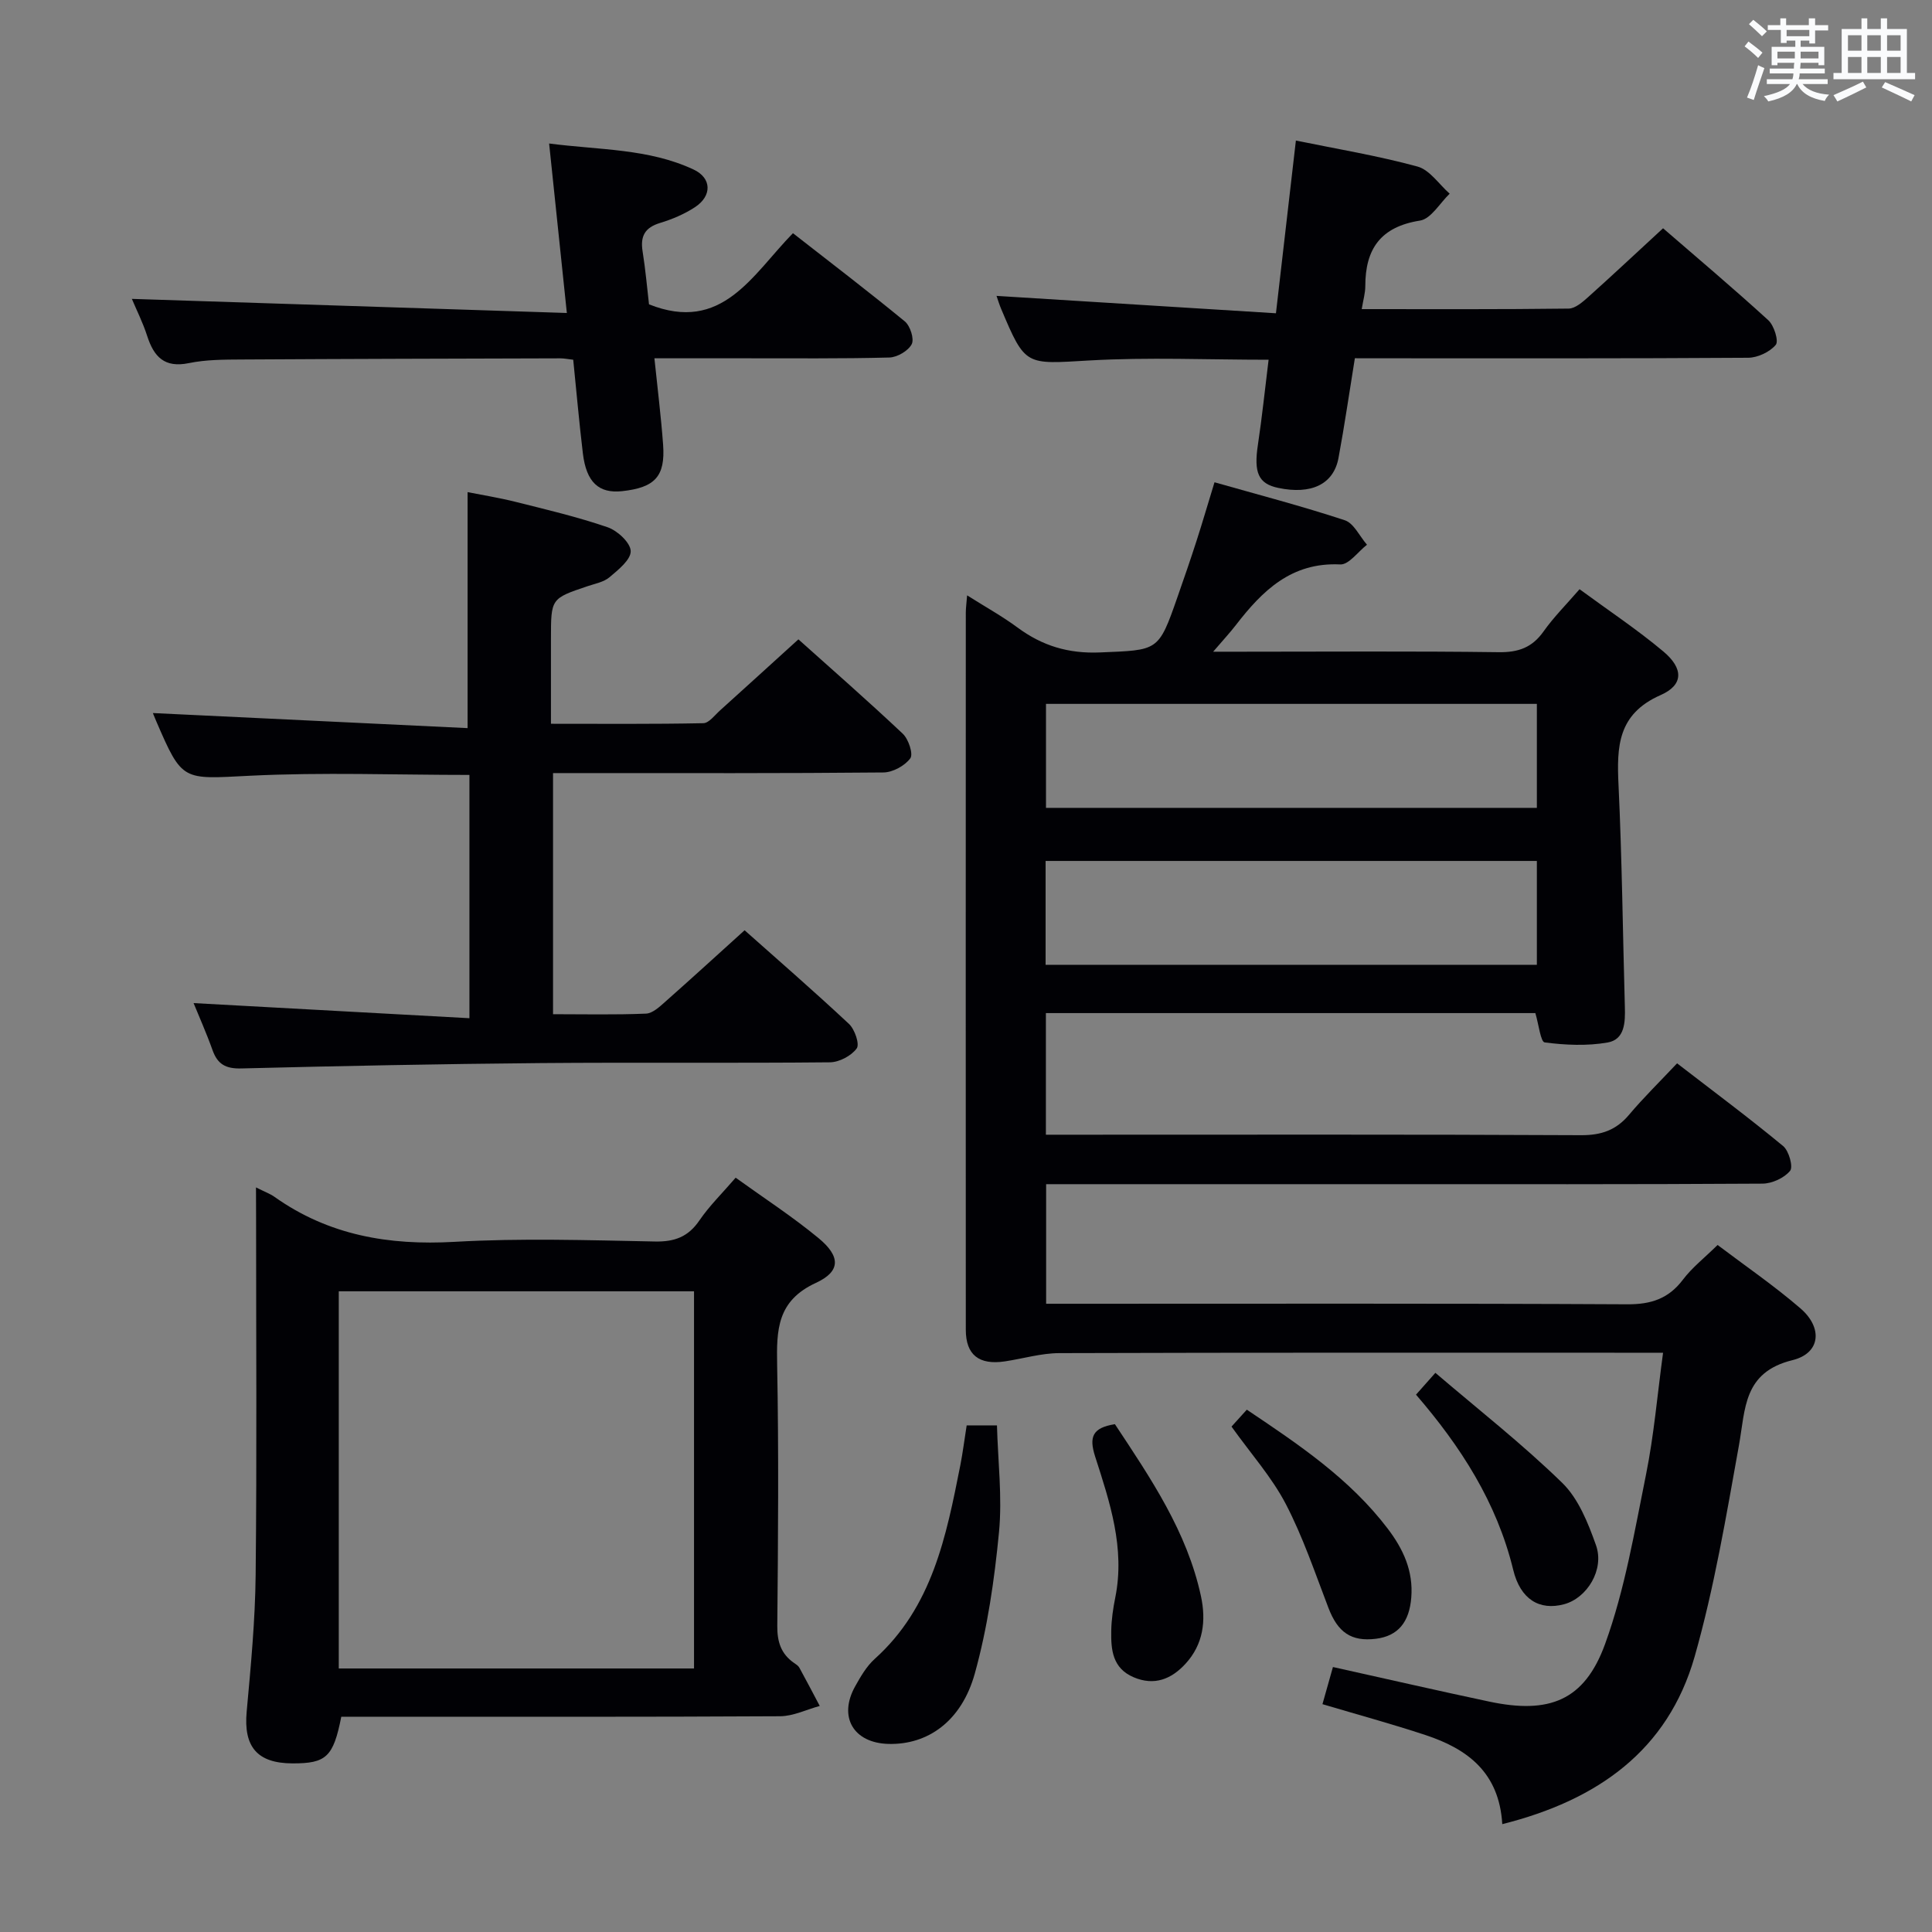 <svg enable-background="new 0 0 400 400" viewBox="0 0 400 400" xmlns="http://www.w3.org/2000/svg"><rect x="0" y="0" width="400" height="400" fill="#808080" stroke="none"/><g fill="#010105"><path d="m311.03 377.67c-.64-10.76-7.28-15.59-15.85-18.43-6.91-2.29-13.95-4.2-21.38-6.41.76-2.7 1.45-5.15 2.17-7.69 11.06 2.45 21.7 4.9 32.37 7.16 12.38 2.62 19.69-.16 23.97-11.91 4.09-11.26 6.1-23.33 8.49-35.15 1.63-8.08 2.32-16.34 3.52-25.17-2.29 0-3.91 0-5.52 0-39.83 0-79.66-.05-119.49.08-3.76.01-7.51 1.15-11.27 1.71-5.35.8-8.08-1.35-8.08-6.54-.02-49.5-.02-98.99 0-148.49 0-.94.14-1.88.27-3.57 3.81 2.41 7.27 4.32 10.42 6.65 5.13 3.8 10.56 5.45 17.11 5.17 12.04-.51 12.07-.14 15.99-11.37 1.37-3.91 2.72-7.82 3.99-11.76 1.22-3.78 2.33-7.61 3.71-12.1 9.03 2.57 18.09 4.93 26.97 7.86 1.88.62 3.08 3.33 4.6 5.07-1.85 1.43-3.76 4.17-5.54 4.08-10.12-.49-16.12 5.45-21.62 12.57-1.2 1.56-2.55 3-4.69 5.5h5.64c17.83 0 35.67-.14 53.49.1 4.07.05 6.91-.96 9.27-4.29 2.09-2.95 4.68-5.54 7.46-8.75 5.96 4.38 11.91 8.33 17.35 12.89 4.17 3.5 4.23 6.92-.57 9.03-8.92 3.93-9.09 10.68-8.71 18.66.72 15.29.88 30.61 1.31 45.92.09 3.14.01 6.72-3.57 7.35-4.24.74-8.74.54-13.03-.02-.84-.11-1.23-3.71-1.93-6.07-33.55 0-67.28 0-101.34 0v25.18h5.79c35 0 70-.08 104.99.1 4.22.02 7.28-1.04 9.96-4.23 3-3.56 6.34-6.82 9.94-10.65 7.67 5.91 14.96 11.34 21.96 17.13 1.2.99 2.11 4.31 1.44 5.13-1.23 1.49-3.75 2.64-5.73 2.65-26.83.17-53.66.11-80.49.11-20.67 0-41.33 0-62 0-1.81 0-3.62 0-5.81 0v24.76h5.82c38.16 0 76.33-.09 114.49.11 4.93.03 8.55-1.15 11.54-5.11 1.88-2.49 4.43-4.48 7.17-7.17 5.68 4.3 11.69 8.41 17.17 13.14 4.64 4.01 4.15 9.27-1.65 10.7-10.23 2.51-9.74 10.07-11.1 17.64-2.64 14.67-5.11 29.46-9.18 43.77-5.56 19.43-20.11 29.71-39.82 34.66zm-94.47-231.94v21.53h101.63c0-7.36 0-14.38 0-21.53-34.1 0-67.79 0-101.63 0zm-.08 32.52v21.5h101.71c0-7.3 0-14.35 0-21.5-34.03 0-67.66 0-101.71 0z"/><path d="m31.66 147.63c21.67 1.04 43.37 2.08 65.15 3.12 0-16.81 0-32.5 0-48.86 2.97.59 6.47 1.15 9.88 2 6.42 1.61 12.88 3.13 19.13 5.28 2.03.7 4.72 3.2 4.76 4.93.04 1.79-2.58 3.88-4.39 5.41-1.19 1.01-3 1.33-4.56 1.86-7.56 2.55-7.56 2.54-7.56 10.84v17.64c10.7 0 21.13.09 31.54-.12 1.17-.02 2.36-1.65 3.45-2.63 5.3-4.77 10.56-9.58 16.24-14.73 6.64 5.95 14.26 12.61 21.61 19.54 1.19 1.12 2.21 4.2 1.56 5.09-1.14 1.55-3.63 2.91-5.57 2.93-20.66.2-41.32.13-61.98.13-1.99 0-3.99 0-6.42 0v49.92c6.38 0 12.82.15 19.25-.12 1.38-.06 2.85-1.45 4.03-2.5 5.36-4.74 10.64-9.57 16.38-14.76 6.62 5.89 14.24 12.5 21.61 19.39 1.2 1.12 2.25 4.2 1.6 5.08-1.12 1.53-3.61 2.85-5.54 2.87-19.99.2-39.99-.01-59.98.16-20.64.18-41.28.59-61.91 1.11-3.21.08-4.9-.87-5.94-3.8-1.26-3.53-2.79-6.95-3.92-9.73 18.94 1.04 37.79 2.07 57.11 3.13 0-17.44 0-33.81 0-50.37-15.26 0-30.39-.58-45.45.17-13.99.69-13.96 1.31-19.41-11.33-.41-.92-.75-1.85-.67-1.65z"/><path d="m53 245.84c1.82.92 2.93 1.31 3.85 1.97 11.22 7.95 23.66 10.07 37.25 9.3 13.79-.79 27.66-.34 41.49-.07 4.08.08 6.9-.96 9.22-4.37 2.05-3 4.7-5.59 7.5-8.84 5.77 4.16 11.72 8.02 17.16 12.51 4.55 3.76 4.65 6.87-.55 9.27-8.04 3.7-8.16 9.73-8.02 16.99.34 17.99.2 36 .03 54-.03 3.31.76 5.81 3.46 7.69.41.28.89.58 1.11.99 1.44 2.62 2.82 5.28 4.22 7.92-2.73.74-5.46 2.11-8.2 2.13-28.33.16-56.66.1-85 .1-1.98 0-3.96 0-5.86 0-1.65 8.34-3.11 9.68-10.13 9.66-7.31-.03-10.12-3.47-9.46-10.7.86-9.43 1.76-18.89 1.86-28.35.26-24.66.09-49.33.09-74-.02-1.83-.02-3.64-.02-6.2zm17.14 99.6h73.55c0-26.28 0-52.19 0-78.09-24.68 0-49.05 0-73.55 0z"/><path d="m280.51 74.17c-1.18 7.28-2.15 14-3.39 20.66-1.02 5.45-5.65 7.63-12.5 6.18-4.11-.87-5.06-3.17-4.18-8.95.86-5.71 1.45-11.47 2.21-17.58-12.58 0-24.88-.55-37.11.15-13.25.76-13.22 1.28-18.28-10.72-.38-.9-.66-1.85-.94-2.65 19.07 1.19 38.03 2.36 57.85 3.6 1.44-12.42 2.76-23.87 4.13-35.76 8.44 1.73 16.92 3.13 25.17 5.38 2.54.69 4.46 3.68 6.67 5.62-2.03 1.94-3.86 5.21-6.14 5.57-8.15 1.28-11.34 5.86-11.33 13.59 0 1.42-.43 2.84-.74 4.74 14.59 0 28.72.07 42.85-.11 1.37-.02 2.88-1.36 4.05-2.4 5.08-4.55 10.05-9.22 15.49-14.23 6.85 5.93 14.45 12.34 21.79 19.04 1.19 1.09 2.2 4.32 1.54 5.1-1.24 1.48-3.74 2.66-5.73 2.67-25.15.17-50.31.11-75.46.11-1.96-.01-3.92-.01-5.95-.01z"/><path d="m118.68 74.48c-1.08-.12-1.88-.29-2.68-.29-21.99.06-43.99.11-65.98.24-3.65.02-7.38.02-10.92.75-5.05 1.04-7.24-1.31-8.63-5.63-.91-2.82-2.26-5.49-3.17-7.67 29.68.96 59.45 1.93 90.06 2.92-1.28-12.23-2.43-23.21-3.67-35.09 10.4 1.36 20.56 1.02 29.89 5.38 3.81 1.77 3.86 5.48.3 7.81-2.19 1.43-4.71 2.5-7.22 3.26-3.14.95-4.12 2.73-3.62 5.86.6 3.75.93 7.55 1.33 10.99 15.15 6.04 21.36-6.09 29.8-14.73 7.86 6.14 15.62 12.06 23.16 18.26 1.12.92 1.99 3.64 1.43 4.72-.73 1.39-3 2.72-4.64 2.76-9.99.26-19.99.15-29.99.16-6.11 0-12.23 0-18.64 0 .66 6.41 1.38 12.15 1.8 17.91.47 6.55-1.69 8.86-8.49 9.6-4.82.52-7.4-1.84-8.12-7.8-.77-6.4-1.33-12.82-2-19.41z"/><path d="m200.14 295.11h6.27c.2 7.41 1.12 14.85.42 22.14-.95 9.83-2.37 19.76-5.01 29.25-2.77 9.93-9.79 14.77-17.87 14.56-7.25-.19-10.43-5.59-6.9-11.92 1.13-2.02 2.35-4.14 4.03-5.66 11.95-10.73 14.83-25.41 17.74-40.09.51-2.58.83-5.22 1.32-8.28z"/><path d="m230.83 294.86c7.45 11.26 14.93 22.26 17.81 35.59 1.11 5.14.48 10.01-3.19 14.01-2.9 3.16-6.43 4.64-10.76 2.79-4.37-1.87-4.69-5.69-4.62-9.6.04-2.31.38-4.65.84-6.92 2.05-10.23-1.14-19.75-4.18-29.19-1.3-4.08-.53-5.94 4.1-6.68z"/><path d="m254.97 295.36c.95-1.05 1.94-2.14 3.17-3.5 10.73 7.2 21.31 14.28 29.18 24.64 3.2 4.21 5.31 8.74 4.87 14.25-.4 5.09-2.73 7.97-7.32 8.54-5.11.63-7.89-1.32-9.83-6.39-2.78-7.25-5.27-14.67-8.84-21.53-2.89-5.54-7.18-10.34-11.23-16.01z"/><path d="m293.17 288.75c1.19-1.34 2.17-2.44 4.01-4.52 8.87 7.58 18 14.73 26.26 22.78 3.36 3.27 5.36 8.31 6.99 12.9 1.8 5.06-1.84 10.95-6.6 12.23-5.07 1.36-9.05-.98-10.54-7.14-3.39-13.95-10.89-25.55-20.12-36.25z"/></g><path d="m361.2 9.6.8-1c.9.7 1.9 1.4 2.9 2.3l-.9 1.1c-1-1-2-1.8-2.8-2.4zm.5 10.6c.9-2.1 1.6-4.3 2.3-6.7.4.2.8.4 1.3.6-.7 2.1-1.5 4.3-2.2 6.6zm.4-15.2.9-.9c1 .8 2 1.6 2.8 2.4l-1 1c-.9-.9-1.8-1.7-2.7-2.5zm12.5-1.2h1.2v1.4h2.7v1.1h-2.7v2.7h-1.2v-.6h-1.8v1.3h4.9v3.8h-1.2v-.5h-3.7c0 .4-.1.9-.1 1.2h5.1v1h-5.2c0 .5-.1.9-.2 1.2h6v1h-5.2c1.1 1.3 2.9 2 5.5 2.2-.4.4-.7.8-.9 1.3-2.9-.5-4.8-1.6-5.7-3.5h-.1c-.8 1.7-2.7 2.9-5.9 3.6-.2-.4-.6-.8-.9-1.1 2.8-.6 4.6-1.4 5.4-2.5h-4.8v-1h5.3c.1-.3.2-.7.2-1.2h-4.9v-1h5c0-.4 0-.8.1-1.2h-3.5v.5h-1.2v-3.8h4.9v-1.3h-1.8v.5h-1.2v-2.7h-2.7v-1h2.6v-1.4h1.2v1.4h4.7v-1.4zm-6.6 8.3h3.6c0-.4 0-.9 0-1.4h-3.6zm1.9-4.6h4.7v-1.3h-4.7zm6.6 3.2h-3.7v1.4h3.7z" fill="#fafbfc"/><path d="m385.3 3.8h1.3v2.2h2.8v-2.2h1.3v2.2h4.1v9.1h1.7v1.3h-16.9v-1.3h1.7v-9.1h4.1v-2.2zm.4 13.1.7 1.2c-1.8.9-3.8 1.9-6 2.9-.2-.4-.5-.8-.8-1.3 2.3-1 4.3-1.9 6.1-2.8zm-3.1-6.4h2.8v-3.2h-2.8zm0 4.6h2.8v-3.3h-2.8zm4-4.6h2.8v-3.2h-2.8zm0 4.6h2.8v-3.3h-2.8zm3.7 1.9c2.1.9 4.1 1.8 6.1 2.7l-.7 1.3c-2.2-1.1-4.2-2-6.1-2.9zm3.2-9.7h-2.8v3.2h2.8zm-2.8 7.8h2.8v-3.3h-2.8z" fill="#fafbfc"/></svg>